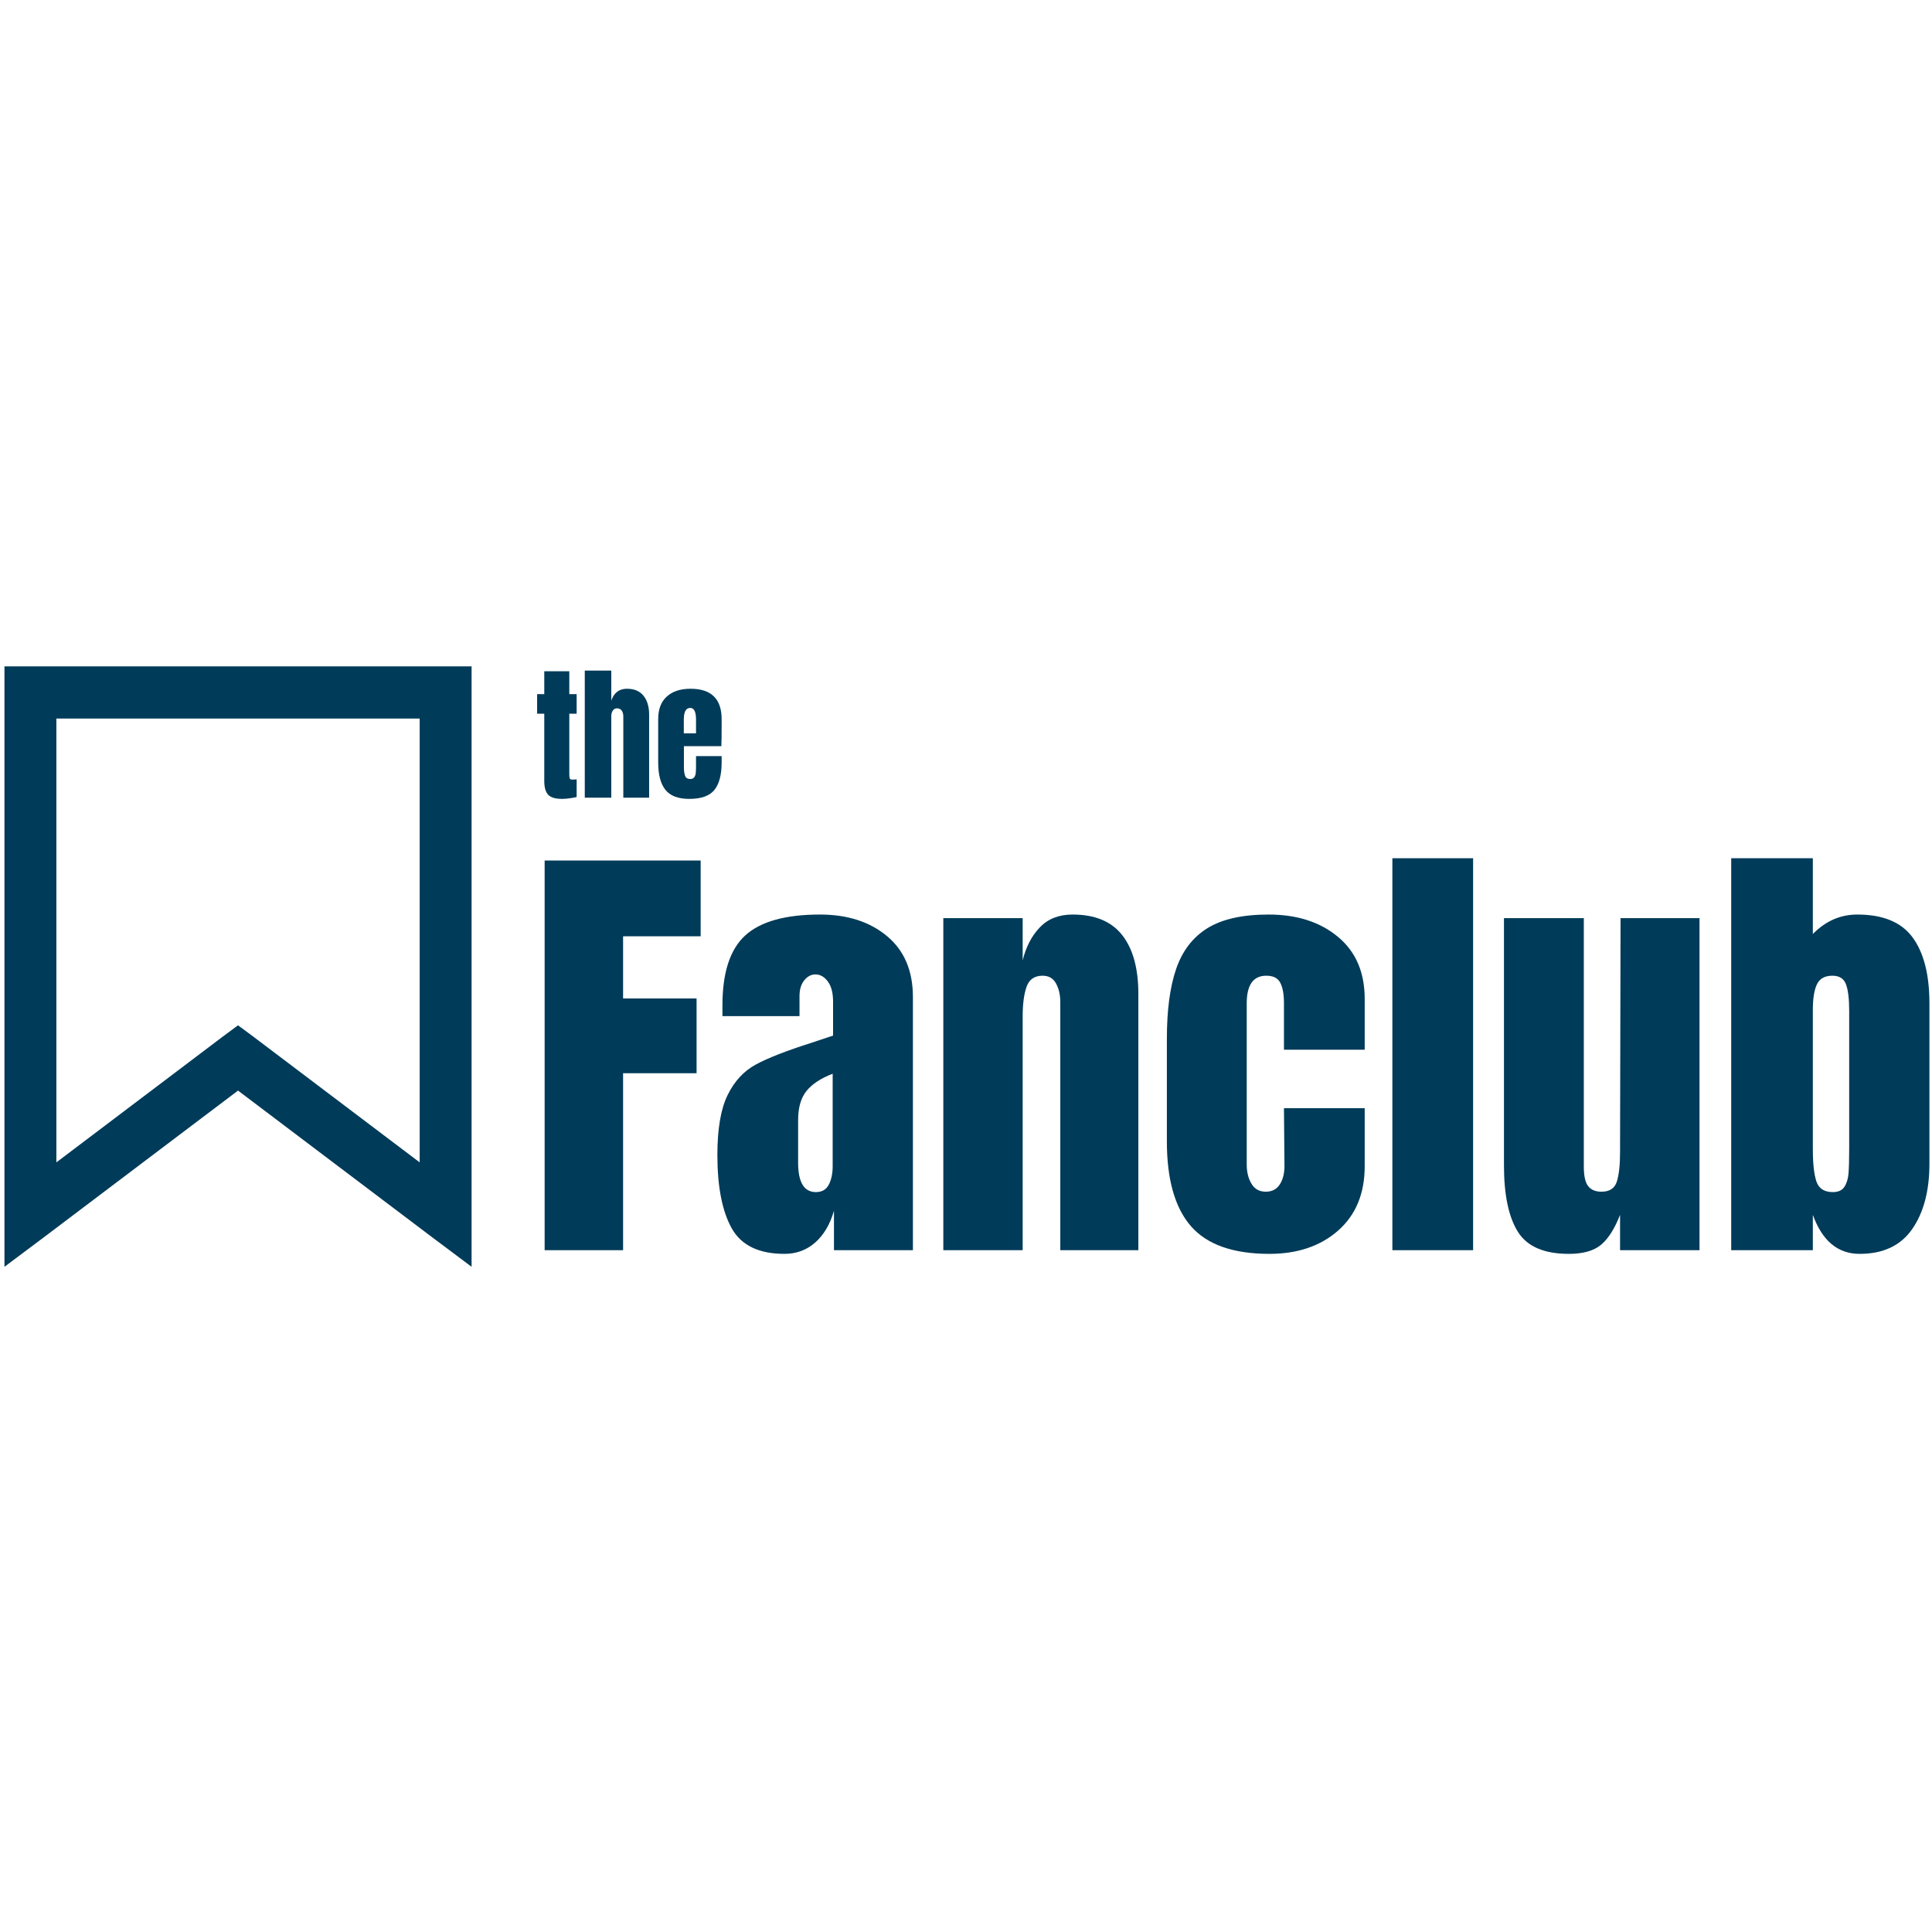 <?xml version="1.0" encoding="utf-8"?>
<svg width="375pt" height="375pt" viewBox="32.333 139.605 303.989 95.79" version="1.2" xmlns="http://www.w3.org/2000/svg" xmlns:xlink="http://www.w3.org/1999/xlink">
  <defs>
    <g>
      <symbol overflow="visible" id="glyph0-0">
        <path style="stroke:none;" d=""/>
      </symbol>
      <symbol overflow="visible" id="glyph0-1">
        <path style="stroke:none;" d="M 2.719 0 L 2.719 -61.312 L 27.266 -61.312 L 27.266 -49.391 L 15.062 -49.391 L 15.062 -39.609 L 26.625 -39.609 L 26.625 -27.844 L 15.062 -27.844 L 15.062 0 Z M 2.719 0 "/>
      </symbol>
      <symbol overflow="visible" id="glyph0-2">
        <path style="stroke:none;" d="M 11.984 0.578 C 7.941 0.578 5.172 -0.766 3.672 -3.453 C 2.172 -6.148 1.422 -9.992 1.422 -14.984 C 1.422 -19.078 1.957 -22.219 3.031 -24.406 C 4.102 -26.594 5.586 -28.195 7.484 -29.219 C 9.391 -30.25 12.297 -31.383 16.203 -32.625 L 19.625 -33.766 L 19.625 -39.109 C 19.625 -40.492 19.348 -41.551 18.797 -42.281 C 18.254 -43.02 17.602 -43.391 16.844 -43.391 C 16.176 -43.391 15.594 -43.082 15.094 -42.469 C 14.594 -41.852 14.344 -41.02 14.344 -39.969 L 14.344 -36.828 L 2.219 -36.828 L 2.219 -38.547 C 2.219 -43.68 3.414 -47.344 5.812 -49.531 C 8.219 -51.719 12.133 -52.812 17.562 -52.812 C 21.883 -52.812 25.398 -51.68 28.109 -49.422 C 30.828 -47.16 32.188 -43.961 32.188 -39.828 L 32.188 0 L 19.766 0 L 19.766 -6.203 C 19.148 -4.066 18.164 -2.398 16.812 -1.203 C 15.457 -0.016 13.848 0.578 11.984 0.578 Z M 16.922 -9.141 C 17.867 -9.141 18.547 -9.531 18.953 -10.312 C 19.359 -11.094 19.562 -12.055 19.562 -13.203 L 19.562 -27.766 C 17.695 -27.047 16.32 -26.141 15.438 -25.047 C 14.562 -23.953 14.125 -22.43 14.125 -20.484 L 14.125 -13.781 C 14.125 -10.688 15.055 -9.141 16.922 -9.141 Z M 16.922 -9.141 "/>
      </symbol>
      <symbol overflow="visible" id="glyph0-3">
        <path style="stroke:none;" d="M 2.5 -52.25 L 14.984 -52.25 L 14.984 -45.609 C 15.516 -47.754 16.422 -49.488 17.703 -50.812 C 18.984 -52.145 20.695 -52.812 22.844 -52.812 C 26.363 -52.812 28.969 -51.727 30.656 -49.562 C 32.344 -47.406 33.188 -44.328 33.188 -40.328 L 33.188 0 L 20.906 0 L 20.906 -39.047 C 20.906 -40.18 20.68 -41.156 20.234 -41.969 C 19.785 -42.781 19.082 -43.188 18.125 -43.188 C 16.844 -43.188 16 -42.602 15.594 -41.438 C 15.188 -40.27 14.984 -38.711 14.984 -36.766 L 14.984 0 L 2.5 0 Z M 2.5 -52.25 "/>
      </symbol>
      <symbol overflow="visible" id="glyph0-4">
        <path style="stroke:none;" d="M 18.203 0.578 C 12.492 0.578 8.375 -0.875 5.844 -3.781 C 3.32 -6.688 2.062 -11.133 2.062 -17.125 L 2.062 -33.266 C 2.062 -37.785 2.551 -41.457 3.531 -44.281 C 4.508 -47.113 6.148 -49.242 8.453 -50.672 C 10.766 -52.098 13.969 -52.812 18.062 -52.812 C 22.531 -52.812 26.164 -51.645 28.969 -49.312 C 31.781 -46.988 33.188 -43.734 33.188 -39.547 L 33.188 -31.547 L 20.484 -31.547 L 20.484 -38.906 C 20.484 -40.281 20.289 -41.336 19.906 -42.078 C 19.531 -42.816 18.797 -43.188 17.703 -43.188 C 15.648 -43.188 14.625 -41.734 14.625 -38.828 L 14.625 -13.484 C 14.625 -12.297 14.875 -11.285 15.375 -10.453 C 15.875 -9.617 16.625 -9.203 17.625 -9.203 C 18.625 -9.203 19.375 -9.609 19.875 -10.422 C 20.375 -11.234 20.602 -12.281 20.562 -13.562 L 20.484 -22.344 L 33.188 -22.344 L 33.188 -13.203 C 33.188 -8.922 31.797 -5.551 29.016 -3.094 C 26.234 -0.645 22.629 0.578 18.203 0.578 Z M 18.203 0.578 "/>
      </symbol>
      <symbol overflow="visible" id="glyph0-5">
        <path style="stroke:none;" d="M 2.5 0 L 2.5 -61.672 L 15.203 -61.672 L 15.203 0 Z M 2.5 0 "/>
      </symbol>
      <symbol overflow="visible" id="glyph0-6">
        <path style="stroke:none;" d="M 12.562 0.578 C 8.656 0.578 5.977 -0.586 4.531 -2.922 C 3.082 -5.254 2.359 -8.727 2.359 -13.344 L 2.359 -52.25 L 14.922 -52.25 L 14.922 -15.844 C 14.922 -15.508 14.922 -14.613 14.922 -13.156 C 14.922 -11.707 15.145 -10.688 15.594 -10.094 C 16.051 -9.5 16.754 -9.203 17.703 -9.203 C 18.984 -9.203 19.789 -9.738 20.125 -10.812 C 20.457 -11.883 20.625 -13.422 20.625 -15.422 L 20.625 -15.844 L 20.703 -52.25 L 33.125 -52.25 L 33.125 0 L 20.625 0 L 20.625 -5.562 C 19.77 -3.375 18.77 -1.801 17.625 -0.844 C 16.488 0.102 14.801 0.578 12.562 0.578 Z M 12.562 0.578 "/>
      </symbol>
      <symbol overflow="visible" id="glyph0-7">
        <path style="stroke:none;" d="M 22.703 0.578 C 19.273 0.578 16.82 -1.469 15.344 -5.562 L 15.344 0 L 2.5 0 L 2.5 -61.672 L 15.344 -61.672 L 15.344 -49.75 C 17.344 -51.789 19.676 -52.812 22.344 -52.812 C 26.383 -52.812 29.285 -51.609 31.047 -49.203 C 32.805 -46.805 33.688 -43.348 33.688 -38.828 L 33.688 -13.625 C 33.688 -9.344 32.781 -5.906 30.969 -3.312 C 29.164 -0.719 26.41 0.578 22.703 0.578 Z M 18.484 -9.141 C 19.336 -9.141 19.941 -9.41 20.297 -9.953 C 20.66 -10.504 20.879 -11.195 20.953 -12.031 C 21.023 -12.863 21.062 -14.16 21.062 -15.922 L 21.062 -37.688 C 21.062 -39.539 20.895 -40.922 20.562 -41.828 C 20.227 -42.734 19.516 -43.188 18.422 -43.188 C 17.223 -43.188 16.41 -42.734 15.984 -41.828 C 15.555 -40.922 15.344 -39.586 15.344 -37.828 L 15.344 -15.922 C 15.344 -13.629 15.531 -11.926 15.906 -10.812 C 16.289 -9.695 17.148 -9.141 18.484 -9.141 Z M 18.484 -9.141 "/>
      </symbol>
      <symbol overflow="visible" id="glyph1-0">
        <path style="stroke:none;" d=""/>
      </symbol>
      <symbol overflow="visible" id="glyph1-1">
        <path style="stroke:none;" d="M 4.312 0.188 C 3.238 0.188 2.5 -0.035 2.094 -0.484 C 1.695 -0.93 1.5 -1.648 1.5 -2.641 L 1.5 -13.219 L 0.375 -13.219 L 0.375 -16.297 L 1.5 -16.297 L 1.5 -19.891 L 5.438 -19.891 L 5.438 -16.297 L 6.594 -16.297 L 6.594 -13.219 L 5.438 -13.219 L 5.438 -3.703 C 5.438 -3.41 5.457 -3.191 5.5 -3.047 C 5.551 -2.91 5.676 -2.844 5.875 -2.844 C 6.031 -2.844 6.176 -2.848 6.312 -2.859 C 6.457 -2.879 6.551 -2.891 6.594 -2.891 L 6.594 -0.109 C 6.363 -0.047 6.031 0.016 5.594 0.078 C 5.156 0.148 4.727 0.188 4.312 0.188 Z M 4.312 0.188 "/>
      </symbol>
      <symbol overflow="visible" id="glyph1-2">
        <path style="stroke:none;" d="M 0.812 -20 L 4.984 -20 L 4.984 -15.281 C 5.41 -16.52 6.234 -17.141 7.453 -17.141 C 8.598 -17.141 9.461 -16.773 10.047 -16.047 C 10.641 -15.316 10.938 -14.32 10.938 -13.062 L 10.938 0 L 6.875 0 L 6.875 -12.812 C 6.875 -13.176 6.789 -13.473 6.625 -13.703 C 6.457 -13.941 6.207 -14.062 5.875 -14.062 C 5.602 -14.062 5.383 -13.941 5.219 -13.703 C 5.062 -13.461 4.984 -13.172 4.984 -12.828 L 4.984 0 L 0.812 0 Z M 0.812 -20 "/>
      </symbol>
      <symbol overflow="visible" id="glyph1-3">
        <path style="stroke:none;" d="M 5.562 0.188 C 3.812 0.188 2.555 -0.289 1.797 -1.25 C 1.047 -2.207 0.672 -3.633 0.672 -5.531 L 0.672 -12.344 C 0.672 -13.906 1.117 -15.094 2.016 -15.906 C 2.91 -16.727 4.16 -17.141 5.766 -17.141 C 9.023 -17.141 10.656 -15.539 10.656 -12.344 L 10.656 -11.109 C 10.656 -9.879 10.641 -8.879 10.609 -8.109 L 4.719 -8.109 L 4.719 -4.812 C 4.719 -4.227 4.781 -3.77 4.906 -3.438 C 5.031 -3.102 5.297 -2.938 5.703 -2.938 C 6.004 -2.938 6.219 -3.031 6.344 -3.219 C 6.477 -3.406 6.555 -3.617 6.578 -3.859 C 6.609 -4.098 6.625 -4.445 6.625 -4.906 L 6.625 -6.547 L 10.656 -6.547 L 10.656 -5.578 C 10.656 -3.598 10.27 -2.141 9.5 -1.203 C 8.738 -0.273 7.426 0.188 5.562 0.188 Z M 6.625 -10.125 L 6.625 -12.297 C 6.625 -13.516 6.32 -14.125 5.719 -14.125 C 5.039 -14.125 4.703 -13.516 4.703 -12.297 L 4.703 -10.125 Z M 6.625 -10.125 "/>
      </symbol>
    </g>
    <clipPath id="clip1">
      <path d="M 33.035 140.34 L 106.535 140.34 L 106.535 234.84 L 33.035 234.84 Z M 33.035 140.34 "/>
    </clipPath>
  </defs>
  <g id="surface1">
    <g clip-path="url(#clip1)" clip-rule="nonzero">
      <path style=" stroke:none;fill-rule:nonzero;fill:rgb(0%,23.14%,34.9%);fill-opacity:1;" d="M 33.035 140.352 L 33.035 234.828 L 39.543 229.953 L 69.785 207.102 L 100.027 229.953 L 106.535 234.828 L 106.535 140.352 Z M 41.203 148.566 L 98.367 148.566 L 98.367 218.398 L 72.211 198.629 L 69.785 196.832 L 67.359 198.629 L 41.203 218.398 Z M 41.203 148.566 "/>
    </g>
    <g style="fill:rgb(0%,23.14%,34.9%);fill-opacity:1;">
      <use transform="matrix(1, 0, 0, 1, 115.31, 232.216)" xlink:href="#glyph0-1"/>
    </g>
    <g style="fill:rgb(0%,23.14%,34.9%);fill-opacity:1;">
      <use transform="matrix(1, 0, 0, 1, 143.787, 232.216)" xlink:href="#glyph0-2"/>
    </g>
    <g style="fill:rgb(0%,23.14%,34.9%);fill-opacity:1;">
      <use transform="matrix(1, 0, 0, 1, 178.259, 232.216)" xlink:href="#glyph0-3"/>
    </g>
    <g style="fill:rgb(0%,23.14%,34.9%);fill-opacity:1;">
      <use transform="matrix(1, 0, 0, 1, 213.872, 232.216)" xlink:href="#glyph0-4"/>
    </g>
    <g style="fill:rgb(0%,23.14%,34.9%);fill-opacity:1;">
      <use transform="matrix(1, 0, 0, 1, 248.915, 232.216)" xlink:href="#glyph0-5"/>
    </g>
    <g style="fill:rgb(0%,23.14%,34.9%);fill-opacity:1;">
      <use transform="matrix(1, 0, 0, 1, 266.615, 232.216)" xlink:href="#glyph0-6"/>
    </g>
    <g style="fill:rgb(0%,23.14%,34.9%);fill-opacity:1;">
      <use transform="matrix(1, 0, 0, 1, 302.229, 232.216)" xlink:href="#glyph0-7"/>
    </g>
    <g style="fill:rgb(0%,23.14%,34.9%);fill-opacity:1;">
      <use transform="matrix(1, 0, 0, 1, 116.471, 161.018)" xlink:href="#glyph1-1"/>
    </g>
    <g style="fill:rgb(0%,23.14%,34.9%);fill-opacity:1;">
      <use transform="matrix(1, 0, 0, 1, 123.532, 161.018)" xlink:href="#glyph1-2"/>
    </g>
    <g style="fill:rgb(0%,23.14%,34.9%);fill-opacity:1;">
      <use transform="matrix(1, 0, 0, 1, 135.224, 161.018)" xlink:href="#glyph1-3"/>
    </g>
  </g>
</svg>